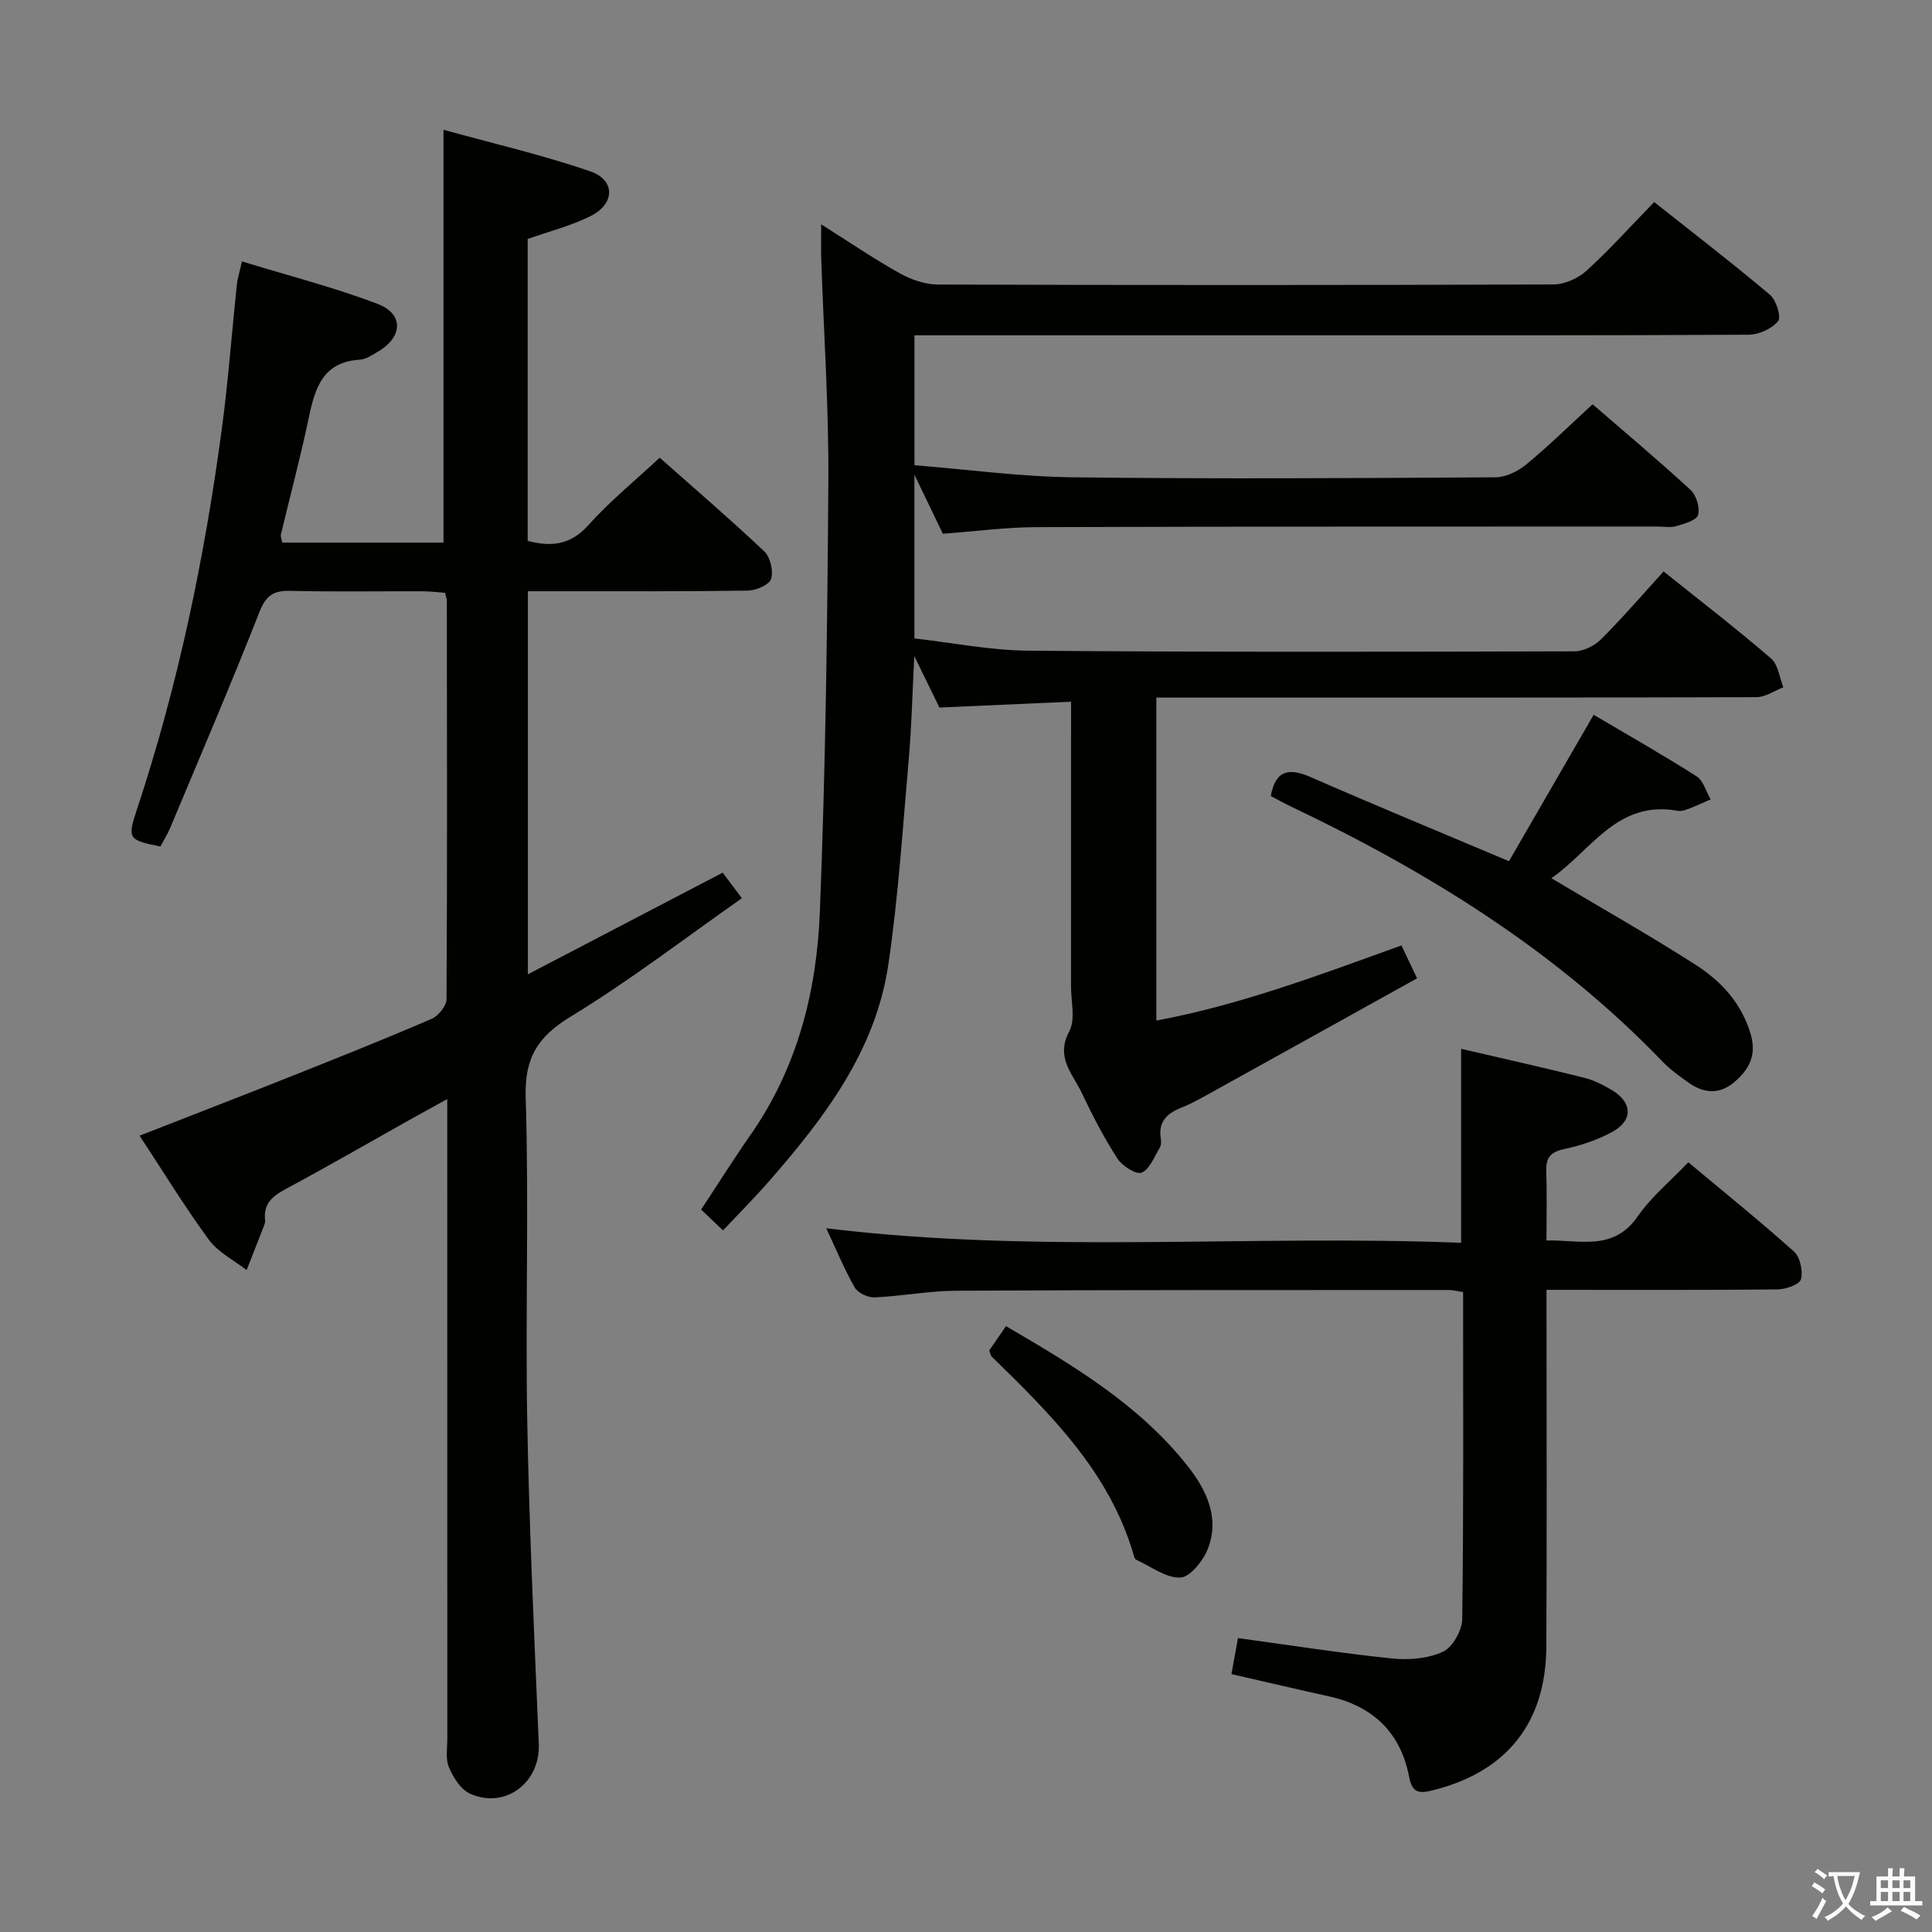<svg enable-background="new 0 0 400 400" viewBox="0 0 400 400" xmlns="http://www.w3.org/2000/svg"><rect x="0" y="0" width="400" height="400" fill="#808080" stroke="none"/><path d="m377.9 391.2c-.2.3-.4.5-.6.8-.7-.6-1.4-1-2.2-1.5.2-.3.4-.5.5-.8.6.4 1.4.8 2.3 1.5zm-1.8 6.1c-.2-.2-.5-.4-.9-.6.4-.6.8-1.2 1.2-1.9s.7-1.3.9-1.9c.3.3.5.5.8.7-.7 1.3-1.4 2.6-2 3.7zm2.2-9c-.3.3-.5.5-.6.8-.6-.6-1.3-1.1-2-1.5.3-.3.5-.5.6-.7.6.5 1.3.9 2 1.4zm.3.2v-.9h2 4.5c-.3 1.3-.6 2.5-1 3.6s-.9 2.1-1.4 3c.4.5 1 1 1.6 1.4s1.2.8 1.9 1.1c-.3.2-.5.4-.8.8-.4-.3-1-.7-1.6-1.2s-1.2-1.1-1.6-1.6c-.5.6-1.1 1.1-1.7 1.6s-1.4.9-2.1 1.4c-.1-.3-.3-.5-.7-.8.6-.2 1.2-.5 1.9-1s1.4-1.1 2-1.8c-.5-.8-.9-1.6-1.2-2.5s-.6-2-.8-3.2c-.4.1-.7.1-1 .1zm2.5 2.7c.3 1 .7 1.7 1 2.2.3-.5.6-1.1 1-2s.6-1.9.9-3h-3.2-.4c.1.9.3 1.8.7 2.8z" fill="#fbfcfa"/><path d="m396.5 388.5v1.5 3.6h1.5v.9c-.4 0-1 0-1.7 0h-7.9c-.5 0-.9 0-1.2 0v-.9h1.3v-3.5c0-.7 0-1.2 0-1.6h2.4c0-.8 0-1.4 0-1.7h1c0 .3-.1.8-.1 1.7h1.5c0-.8 0-1.4 0-1.7h1c0 .3-.1.9-.1 1.7zm-8.2 9.2c-.2-.3-.5-.5-.8-.8.8-.3 1.4-.6 1.9-.9s1-.7 1.4-1.1c.3.3.6.5.9.8-1.6 1-2.8 1.6-3.4 2zm2.6-6.8v-1.6h-1.5v1.6zm0 2.7v-1.9h-1.5v1.9zm2.4-2.7v-1.6h-1.5v1.6zm0 2.7v-1.9h-1.5v1.9zm.2 2 .7-.8c.4.2.9.5 1.6.8s1.3.7 1.8 1c-.3.3-.5.5-.8.8-.4-.3-1.5-1-3.3-1.8zm2-4.7v-1.6h-1.4v1.6zm0 2.7v-1.9h-1.4v1.9z" fill="#fbfcfa"/><g fill="#010100"><path d="m290.16 195.74c1.01 2.14 1.86 3.91 3.23 6.81-14.77 8.2-29.55 16.42-44.34 24.61-1.45.8-2.94 1.56-4.47 2.17-2.9 1.15-4.79 2.87-4.26 6.32.1.64.11 1.45-.2 1.96-1.13 1.87-2.07 4.44-3.75 5.17-1.1.47-4.02-1.37-5.01-2.9-2.78-4.31-5.17-8.91-7.37-13.56-1.87-3.95-5.52-7.37-2.61-12.79 1.33-2.48.35-6.21.36-9.38.01-19.31.01-38.63.01-58.87-9.14.41-18.02.8-27.25 1.21-1.44-2.96-3.02-6.18-5.21-10.67-.41 7.99-.55 14.68-1.14 21.33-1.25 14.22-2.15 28.5-4.24 42.61-2.64 17.81-13.21 31.66-24.69 44.81-2.95 3.37-6.12 6.55-9.53 10.17-1.61-1.54-3-2.85-4.53-4.31 3.49-5.29 6.75-10.48 10.25-15.5 9.67-13.85 13.68-29.66 14.33-46.06 1.18-29.77 1.57-59.58 1.76-89.37.1-15.29-.96-30.58-1.47-45.87-.07-2.09-.01-4.18-.01-7.18 5.91 3.73 10.96 7.17 16.28 10.14 2.33 1.3 5.21 2.31 7.84 2.32 42.5.14 85 .14 127.49-.02 2.32-.01 5.11-1.26 6.85-2.85 4.79-4.36 9.14-9.21 14-14.21 8.25 6.54 16.27 12.71 23.99 19.22 1.29 1.09 2.36 4.58 1.66 5.44-1.29 1.57-3.96 2.8-6.06 2.81-31 .17-62 .12-93 .12-24.5 0-49 0-73.5 0-1.97 0-3.94 0-6.24 0v26.9c10.82.86 21.82 2.37 32.83 2.5 29.16.36 58.33.18 87.49 0 2.16-.01 4.66-1.27 6.39-2.7 4.61-3.8 8.88-8.01 13.69-12.42 6.31 5.46 13.43 11.44 20.27 17.72 1.2 1.1 1.99 3.69 1.56 5.19-.32 1.13-2.83 1.83-4.48 2.32-1.23.36-2.65.08-3.98.08-42.83.02-85.66-.02-128.49.13-6.44.02-12.88.89-19.4 1.37-1.75-3.64-3.53-7.34-5.89-12.23v33.9c7.72.87 15.7 2.47 23.69 2.54 37.66.31 75.33.23 112.99.13 1.87-.01 4.15-1.16 5.51-2.52 4.47-4.47 8.61-9.28 12.92-14.02 8.13 6.51 15.35 12.07 22.25 18.02 1.47 1.27 1.73 3.94 2.55 5.96-1.85.71-3.7 2.04-5.56 2.05-39.33.12-78.66.09-118 .09-1.97 0-3.94 0-6.26 0v66.87c17.37-3.24 33.72-9.42 50.75-15.56z"/><path d="m58.44 112.34h33.38c0-28.21 0-56.22 0-85.47 9.95 2.75 20.33 5.16 30.36 8.59 5.21 1.78 5.19 6.67.23 9.2-4.07 2.08-8.64 3.21-13.16 4.82v62.51c4.87 1.25 8.85.89 12.55-3.25 4.41-4.92 9.6-9.15 14.78-13.98 6.84 6.06 14.41 12.56 21.66 19.4 1.25 1.18 1.92 4.06 1.41 5.7-.39 1.22-3.1 2.39-4.8 2.42-13.16.2-26.33.12-39.49.13-1.95 0-3.9 0-6.07 0v79.31c13.65-7.12 26.78-13.97 40.34-21.05 1.09 1.45 2.24 3 3.97 5.3-11.87 8.31-23.21 17.06-35.36 24.45-6.91 4.2-9.66 8.56-9.4 16.83.69 22.31-.08 44.66.32 66.98.41 22.29 1.46 44.57 2.39 66.85.33 7.98-6.93 13.57-14.26 10.27-1.91-.86-3.44-3.35-4.34-5.44-.74-1.71-.34-3.93-.34-5.93-.01-41.83-.01-83.65-.01-125.48 0-1.97 0-3.94 0-6.95-3.23 1.78-5.74 3.15-8.23 4.55-8.41 4.71-16.76 9.54-25.25 14.09-2.75 1.48-4.63 3.07-4.23 6.44.06.46-.17.99-.35 1.45-1.15 2.96-2.32 5.92-3.48 8.88-2.64-2.06-5.9-3.68-7.81-6.28-5-6.81-9.41-14.04-14.35-21.55 10.76-4.21 21.11-8.2 31.41-12.3 9.72-3.87 19.44-7.74 29.04-11.88 1.41-.61 3.1-2.7 3.1-4.12.16-27.49.09-54.99.06-82.48 0-.32-.14-.65-.37-1.61-1.38-.1-2.96-.31-4.54-.32-9.17-.03-18.33.13-27.49-.09-3.51-.09-5.06.98-6.41 4.41-5.89 14.98-12.23 29.78-18.45 44.63-.57 1.36-1.38 2.63-2.04 3.89-6.64-1.31-6.85-1.66-4.92-7.49 8.55-25.76 14.06-52.21 17.65-79.07 1.32-9.87 2.05-19.82 3.09-29.72.13-1.27.54-2.52 1.06-4.86 9.6 2.95 19.02 5.35 28.05 8.78 5.55 2.11 5.27 6.92 0 9.97-1.15.66-2.39 1.53-3.63 1.6-7.64.44-9.28 5.82-10.57 11.96-1.7 8.12-3.85 16.14-5.78 24.22-.1.45.15.97.28 1.69z"/><path d="m254.96 346.6c.47-2.59.88-4.86 1.35-7.45 10.67 1.45 21.26 3.12 31.91 4.22 3.48.36 7.46.03 10.55-1.41 2-.93 3.94-4.42 3.97-6.79.3-22.47.18-44.94.18-67.67-1.15-.16-2.09-.42-3.03-.42-33.99.01-67.97-.02-101.96.15-5.63.03-11.24 1.13-16.87 1.38-1.38.06-3.46-.93-4.11-2.07-2.2-3.88-3.91-8.03-5.88-12.24 43.88 5.36 87.63 1.27 131.44 3.01 0-13.71 0-26.76 0-40.17 8.39 1.96 16.9 3.86 25.37 5.97 2.06.51 4.06 1.51 5.9 2.62 4.13 2.48 4.36 6.15.22 8.5-3.12 1.77-6.71 2.93-10.23 3.69-2.96.64-3.75 1.98-3.64 4.76.17 4.48.05 8.97.05 14.15 6.91-.19 13.81 2.35 18.92-5.03 2.8-4.04 6.76-7.29 10.45-11.16 7.44 6.22 14.82 12.16 21.86 18.47 1.28 1.15 1.91 4.03 1.46 5.74-.29 1.09-3.13 2.09-4.84 2.11-15.65.16-31.31.09-47.84.09v5.96c0 22.66.09 45.32-.04 67.97-.09 15.84-8.33 25.94-23.62 29.71-2.79.69-4.16.49-4.79-2.83-1.75-9.09-7.42-14.59-16.47-16.62-6.64-1.46-13.25-3.02-20.31-4.64z"/><path d="m312.42 178.3c5.81-10.04 11.52-19.92 17.53-30.31 6.91 4.08 14.22 8.23 21.3 12.73 1.41.9 1.97 3.15 2.92 4.78-1.44.63-2.86 1.3-4.32 1.86-.77.29-1.67.66-2.42.52-12.66-2.35-18.04 8.33-26.24 13.94 10.21 6.09 20.16 11.72 29.78 17.87 5.36 3.43 9.65 8.01 11.52 14.54 1.2 4.22-.33 7.1-3.25 9.67-3.06 2.69-6.35 2.58-9.57.3-1.89-1.34-3.83-2.72-5.43-4.38-22.02-22.89-48.49-39.28-76.93-52.82-1.48-.7-2.91-1.52-4.21-2.2 1.03-5.52 3.9-5.81 8.3-3.89 13.24 5.79 26.6 11.31 41.02 17.39z"/><path d="m204.81 279.6c.99-1.44 2.09-3.04 3.47-5.04 13.98 8.18 27.67 16.32 37.69 29.07 3.81 4.85 6.63 10.7 4.08 17.09-.98 2.45-3.67 5.82-5.68 5.9-3 .11-6.1-2.31-9.14-3.7-.24-.11-.39-.54-.48-.85-4.96-17.22-17.18-29.24-29.46-41.23-.21-.21-.24-.6-.48-1.24z"/></g></svg>